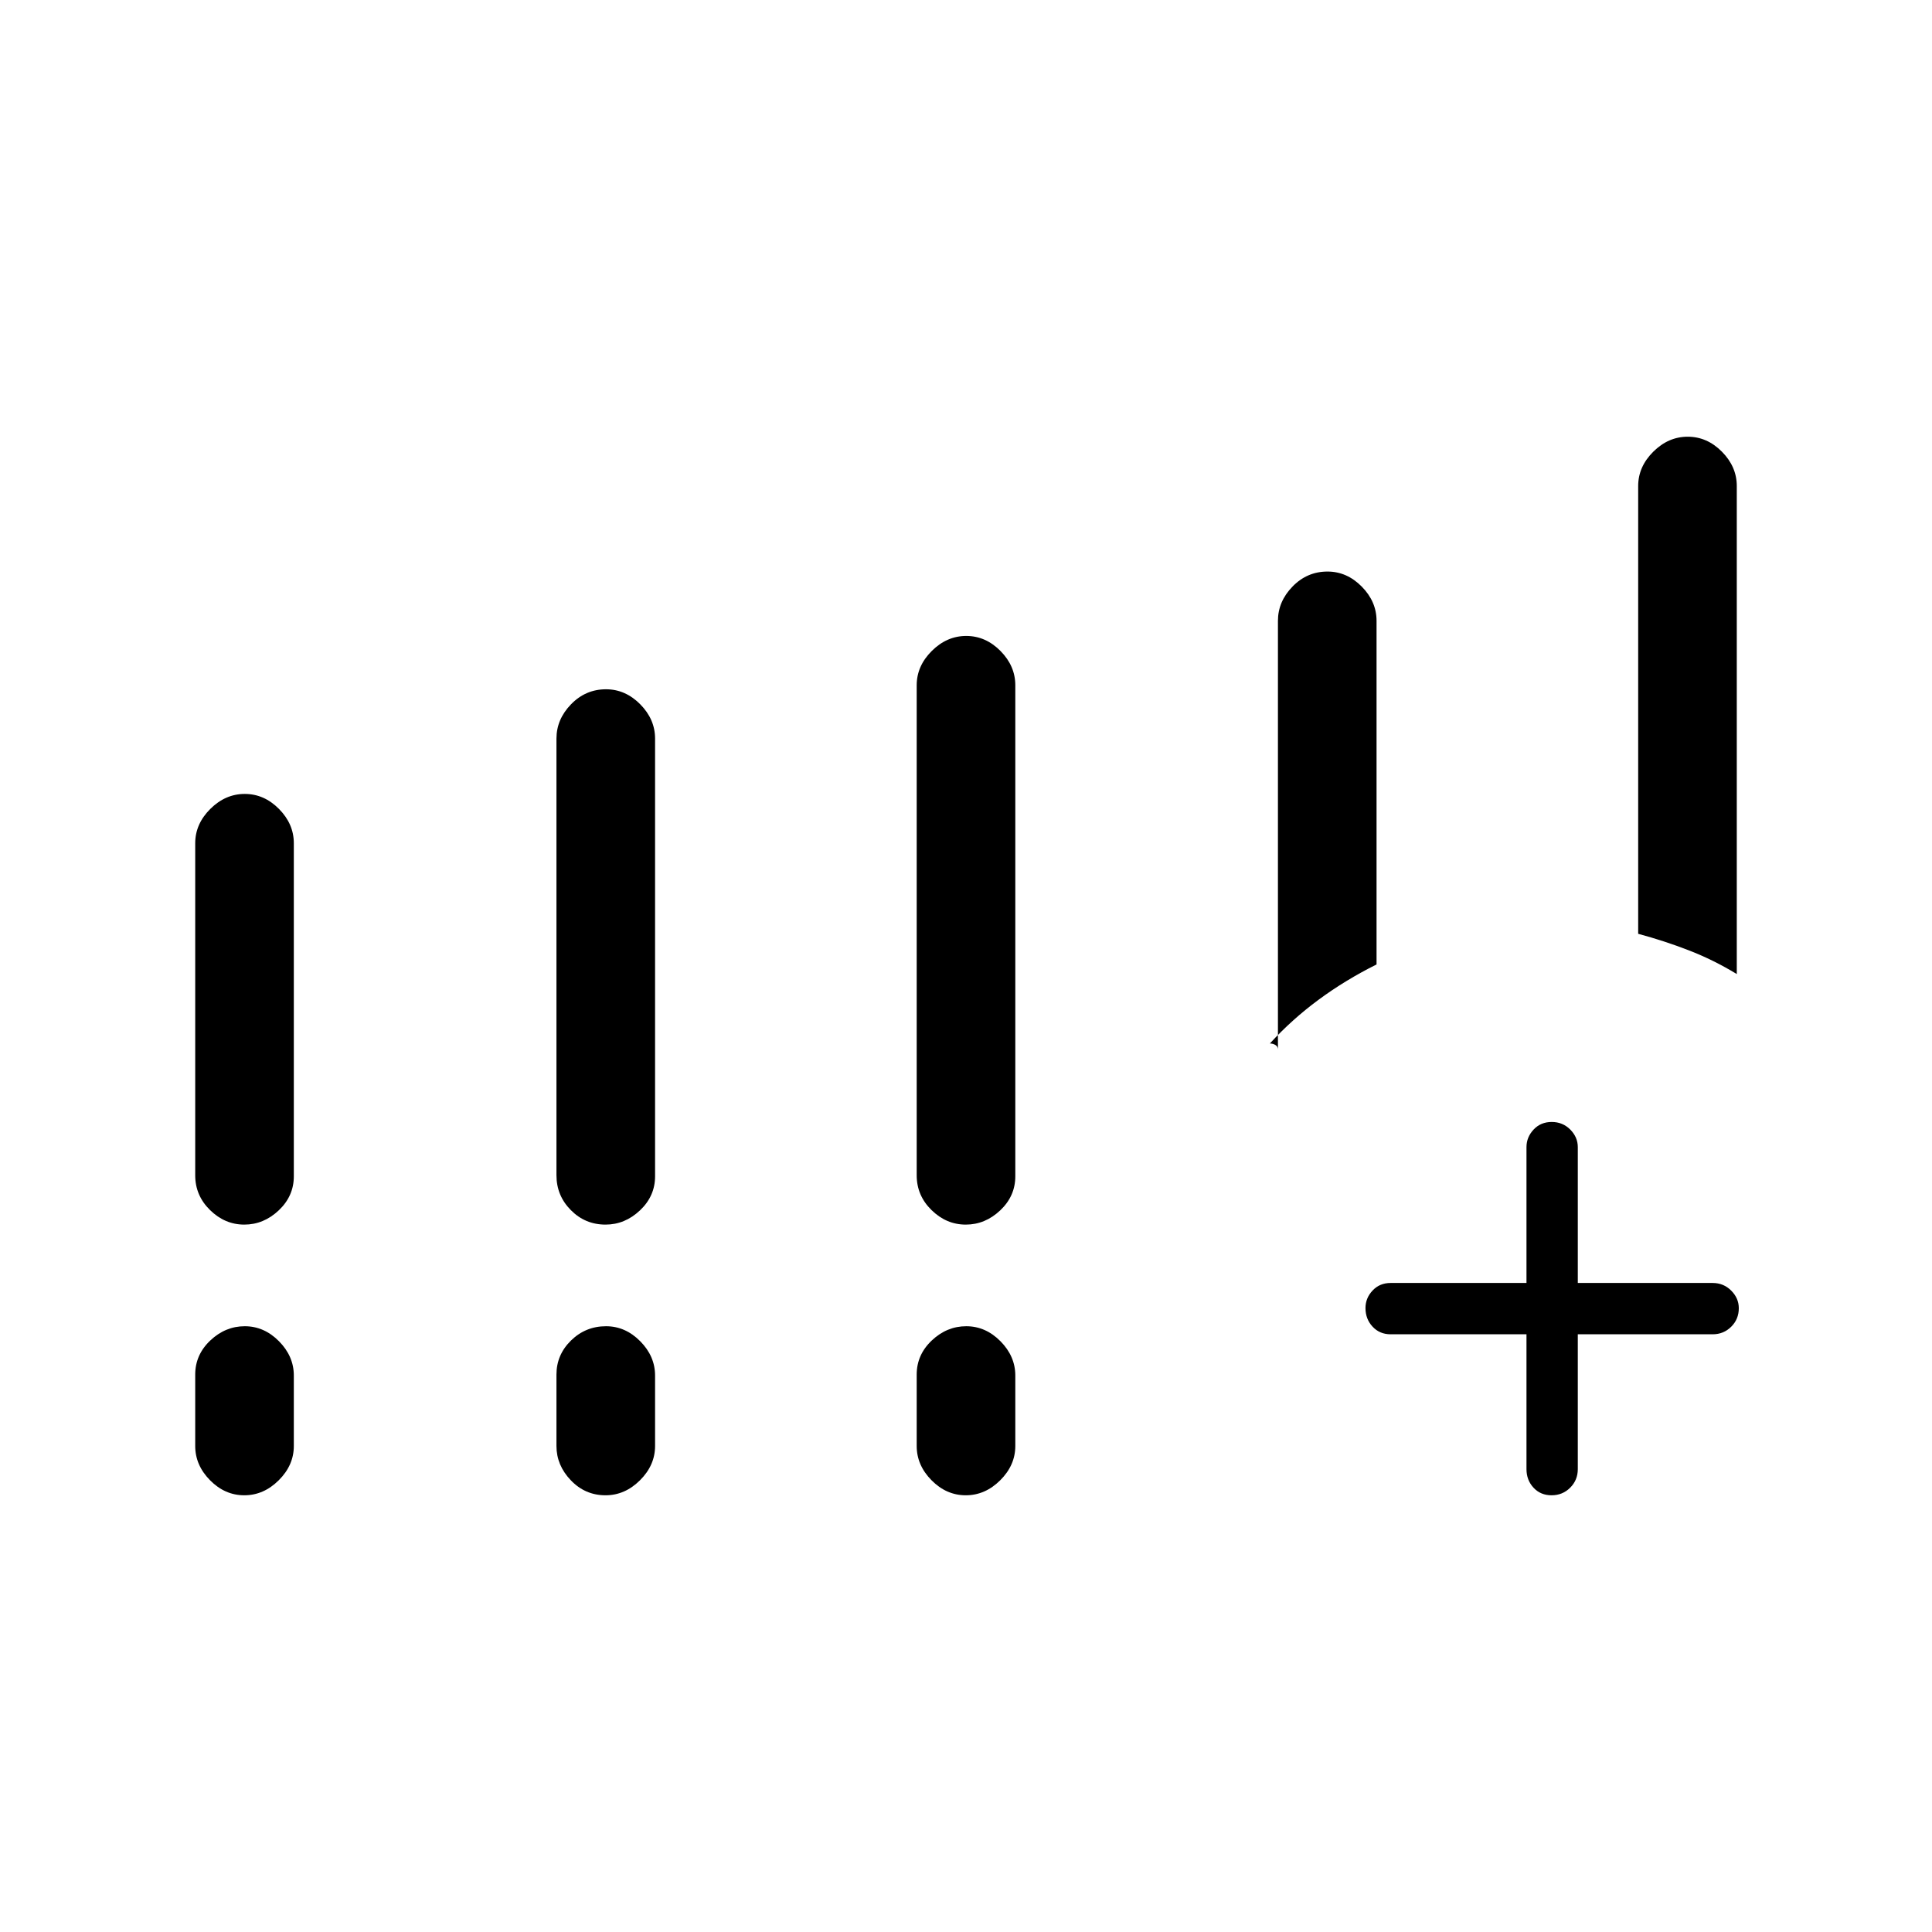 <svg xmlns="http://www.w3.org/2000/svg" height="24" viewBox="0 -960 960 960" width="24"><path d="M758.5-297H691q-5.45 0-8.97-3.79-3.53-3.78-3.53-9.25 0-4.96 3.53-8.71 3.52-3.75 8.97-3.75h67.5V-390q0-4.95 3.54-8.73 3.53-3.77 9-3.77 5.46 0 9.21 3.77Q784-394.95 784-390v67.5h67q5.45 0 9.22 3.79 3.78 3.78 3.78 8.75 0 5.46-3.78 9.21Q856.45-297 851-297h-67v67q0 5.45-3.79 9.23-3.78 3.77-9.25 3.77-5.46 0-8.96-3.77-3.5-3.78-3.5-9.23v-67ZM97-376v-165q0-9.58 7.49-17.04 7.5-7.46 17.13-7.46 9.63 0 17.01 7.46Q146-550.58 146-541v165.5q0 9.83-7.49 16.92-7.5 7.08-17.13 7.08-9.63 0-17-7.21Q97-365.92 97-376Zm179.5 0v-217q0-9.58 7.24-17.04 7.25-7.46 17.38-7.46 9.63 0 17.01 7.46 7.37 7.46 7.37 17.04v217.5q0 9.83-7.49 16.92-7.5 7.08-17.13 7.08-10.13 0-17.25-7.21-7.13-7.21-7.13-17.29Zm179 0v-243.5q0-9.58 7.49-17.04 7.5-7.46 17.13-7.46 9.63 0 17.01 7.46 7.37 7.46 7.37 17.04v244q0 9.83-7.49 16.92-7.5 7.08-17.13 7.08-9.63 0-17-7.21-7.38-7.21-7.38-17.29ZM97-241.5V-277q0-9.83 7.49-16.92 7.5-7.08 17.13-7.08 9.63 0 17.01 7.46 7.37 7.46 7.37 17.04v35q0 9.58-7.49 17.04-7.5 7.46-17.13 7.46-9.63 0-17-7.46Q97-231.92 97-241.5Zm179.5 0V-277q0-9.83 7.24-16.92 7.25-7.08 17.38-7.08 9.63 0 17.01 7.46 7.37 7.46 7.37 17.04v35q0 9.58-7.49 17.04-7.5 7.46-17.13 7.46-10.13 0-17.25-7.46-7.13-7.46-7.13-17.04Zm179 0V-277q0-9.83 7.49-16.92 7.5-7.08 17.13-7.08 9.63 0 17.01 7.46 7.37 7.46 7.37 17.04v35q0 9.58-7.49 17.04-7.5 7.46-17.13 7.46-9.63 0-17-7.46-7.38-7.46-7.38-17.04ZM814-496v-222.5q0-9.58 7.49-17.04 7.5-7.46 17.13-7.46 9.63 0 17.01 7.46 7.37 7.46 7.37 17.04V-476q-11.5-7-23.75-11.75T814-496ZM659.62-676q9.63 0 17.01 7.46 7.37 7.46 7.37 17.04v170.73q-15.57 7.77-28.78 17.52Q642-453.5 631-441.5q1.5 0 2.75.75t1.25 2.25v-213q0-9.58 7.24-17.04 7.25-7.46 17.38-7.46Z"/></svg>